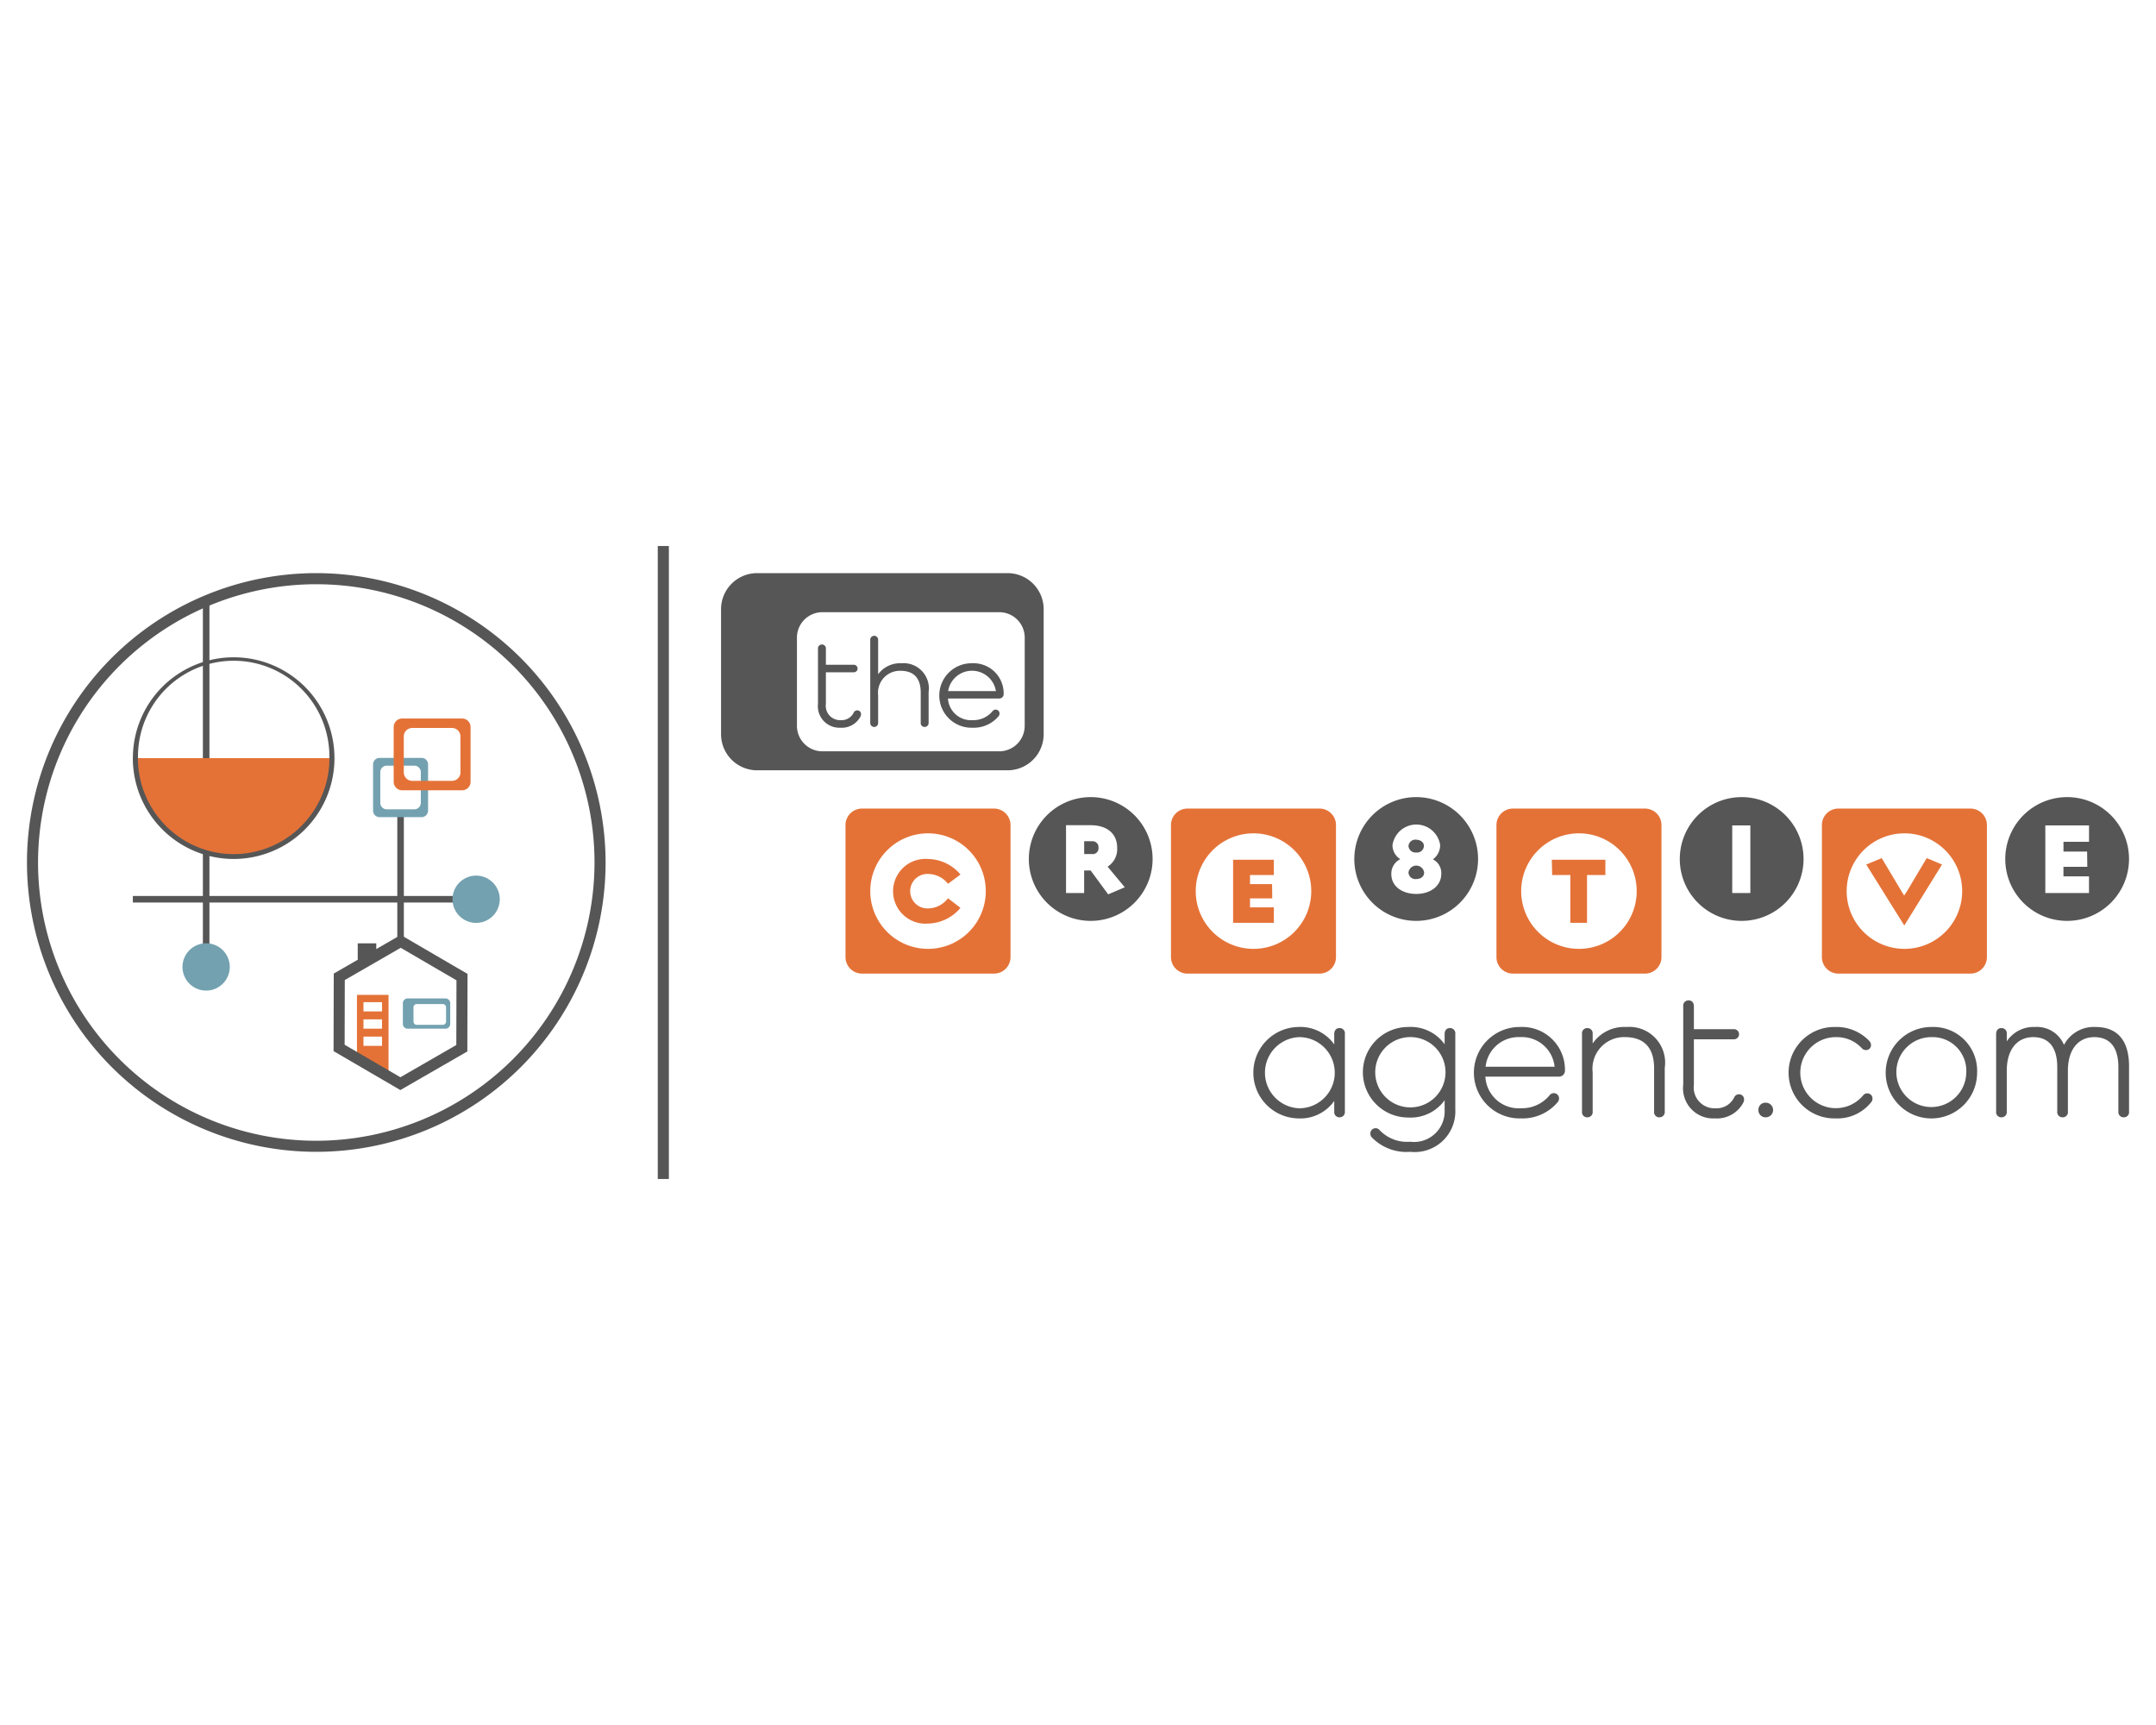 <svg id="Layer_1" data-name="Layer 1" xmlns="http://www.w3.org/2000/svg" viewBox="0 0 80 64"><defs><style>.cls-1{fill:#fff;}.cls-2{fill:#565656;}.cls-3{fill:#e47237;}.cls-4{fill:#73a1b0;}</style></defs><rect class="cls-1" width="80" height="64"/><rect class="cls-2" x="24.407" y="20.258" width="0.412" height="23.484"/><path class="cls-2" d="M59.702,56.143c-.12,0-.194.085-.194.221v.386a1.539,1.539,0,0,0-1.347-.647,1.696,1.696,0,0,0,0,3.391,1.539,1.539,0,0,0,1.347-.647v.392a.19.19,0,0,0,.194.214.193.193,0,0,0,.201-.214V56.364A.194.194,0,0,0,59.702,56.143ZM58.207,59.119a1.321,1.321,0,0,1,0-2.64,1.32,1.32,0,0,1,0,2.64Z" transform="translate(-10 -18)"/><path class="cls-2" d="M63.798,56.143c-.12,0-.194.085-.194.221v.38a1.549,1.549,0,0,0-1.354-.641,1.679,1.679,0,0,0,0,3.358,1.549,1.549,0,0,0,1.354-.641v.353a1.136,1.136,0,0,1-1.28,1.187,1.409,1.409,0,0,1-1.139-.437.174.174,0,0,0-.142-.064.191.191,0,0,0-.194.201.213.213,0,0,0,.039.123,1.79,1.79,0,0,0,1.443.551,1.507,1.507,0,0,0,1.669-1.576V56.364A.194.194,0,0,0,63.798,56.143Zm-1.501,2.942a1.304,1.304,0,0,1,0-2.607,1.304,1.304,0,1,1,0,2.607Z" transform="translate(-10 -18)"/><path class="cls-2" d="M66.407,56.103a1.696,1.696,0,1,0,.033,3.391,1.702,1.702,0,0,0,1.356-.598.218.218,0,0,0,.053-.131.194.194,0,0,0-.201-.208.2.2,0,0,0-.148.077,1.322,1.322,0,0,1-1.059.483,1.237,1.237,0,0,1-1.325-1.173H67.835a.221.221,0,0,0,.234-.228A1.586,1.586,0,0,0,66.407,56.103Zm0,.375a1.223,1.223,0,0,1,1.277,1.099H65.124A1.227,1.227,0,0,1,66.407,56.479Z" transform="translate(-10 -18)"/><path class="cls-2" d="M70.35,56.103a1.42,1.42,0,0,0-1.253.612v-.357a.193.193,0,0,0-.201-.214.19.19,0,0,0-.194.214v2.882a.19.19,0,0,0,.194.214.193.193,0,0,0,.201-.214v-1.455a1.172,1.172,0,0,1,1.187-1.307c.726,0,1.093.393,1.093,1.167v1.595a.19.19,0,0,0,.194.214.195.195,0,0,0,.201-.214V57.619A1.327,1.327,0,0,0,70.35,56.103Z" transform="translate(-10 -18)"/><path class="cls-2" d="M74.527,58.599a.191.191,0,0,0-.178.115.726.726,0,0,1-.696.405.771.771,0,0,1-.8-.873V56.559h1.474a.188.188,0,1,0,0-.375H72.853v-.847c0-.136-.074-.221-.194-.221a.194.194,0,0,0-.201.221v2.902a1.118,1.118,0,0,0,1.175,1.255,1.105,1.105,0,0,0,1.059-.596.244.244,0,0,0,.023-.105A.187.187,0,0,0,74.527,58.599Z" transform="translate(-10 -18)"/><path class="cls-2" d="M75.521,58.912a.259.259,0,0,0-.274.268.263.263,0,0,0,.274.274.271.271,0,0,0,0-.542Z" transform="translate(-10 -18)"/><path class="cls-2" d="M79.291,58.565a.194.194,0,0,0-.155.071,1.318,1.318,0,1,1-1.032-2.157,1.278,1.278,0,0,1,.981.412.204.204,0,0,0,.153.068.182.182,0,0,0,.188-.188.218.218,0,0,0-.054-.139,1.673,1.673,0,0,0-1.268-.529,1.696,1.696,0,1,0,0,3.391,1.606,1.606,0,0,0,1.337-.612.212.212,0,0,0,.039-.123A.187.187,0,0,0,79.291,58.565Z" transform="translate(-10 -18)"/><path class="cls-2" d="M81.666,56.103A1.696,1.696,0,1,0,83.362,57.799,1.625,1.625,0,0,0,81.666,56.103Zm1.294,1.696a1.297,1.297,0,1,1-1.294-1.32A1.251,1.251,0,0,1,82.96,57.799Z" transform="translate(-10 -18)"/><path class="cls-2" d="M87.758,56.103a1.247,1.247,0,0,0-1.172.664,1.088,1.088,0,0,0-1.083-.664,1.188,1.188,0,0,0-1.04.532v-.271a.194.194,0,0,0-.201-.221c-.12,0-.194.085-.194.221v2.876a.19.19,0,0,0,.194.214.193.193,0,0,0,.201-.214V57.719c0-.765.375-1.24.98-1.24.584,0,.893.385.893,1.113v1.648a.193.193,0,0,0,.201.214.19.19,0,0,0,.194-.214V57.719c0-.765.375-1.24.98-1.24.584,0,.893.385.893,1.113v1.648a.193.193,0,0,0,.201.214A.19.19,0,0,0,89,59.24V57.559C89,56.607,88.571,56.103,87.758,56.103Z" transform="translate(-10 -18)"/><path class="cls-2" d="M48.176,49.87a2.296,2.296,0,1,1,2.293,2.296A2.294,2.294,0,0,1,48.176,49.87ZM51.736,50.919l-.637-.765a.766.766,0,0,0,.354-.702c0-.524-.375-.836-.991-.836h-.906v2.516h.672v-.836h.241l.651.886Zm-1.507-1.708h.29a.22.22,0,0,1,.241.241.212.212,0,0,1-.241.234h-.29Z" transform="translate(-10 -18)"/><path class="cls-2" d="M72.33,49.87a2.296,2.296,0,1,1,2.293,2.296A2.294,2.294,0,0,1,72.33,49.87Zm2.618,1.262V48.623h-.672v2.509Z" transform="translate(-10 -18)"/><path class="cls-2" d="M84.407,49.87a2.296,2.296,0,1,1,2.293,2.296A2.294,2.294,0,0,1,84.407,49.87Zm3.107,1.262V50.515h-.948v-.354h.885l-.007-.567h-.877v-.361h.948v-.61H85.893v2.509Z" transform="translate(-10 -18)"/><path class="cls-2" d="M60.253,49.87A2.296,2.296,0,1,1,62.546,52.166,2.294,2.294,0,0,1,60.253,49.87Zm3.227.546a.565.565,0,0,0-.311-.532.658.658,0,0,0,.269-.532.894.894,0,0,0-1.769.007.611.611,0,0,0,.29.517.598.598,0,0,0-.333.553c0,.461.41.737.927.737S63.48,50.877,63.48,50.416Zm-1.217-1.028a.256.256,0,0,1,.29-.234c.156.007.283.092.283.234a.255.255,0,0,1-.283.241A.261.261,0,0,1,62.263,49.388Zm0,.985a.292.292,0,0,1,.58,0c0,.163-.142.241-.29.241A.257.257,0,0,1,62.263,50.373Z" transform="translate(-10 -18)"/><path class="cls-3" d="M44.457,50.426a.948.948,0,0,1,.72.364l.462-.344a1.604,1.604,0,0,0-1.195-.576,1.202,1.202,0,1,0,0,2.395,1.612,1.612,0,0,0,1.195-.582l-.462-.357a.944.944,0,0,1-.72.377.64.64,0,1,1,0-1.277Z" transform="translate(-10 -18)"/><path class="cls-3" d="M46.884,47.999H41.985a.612.612,0,0,0-.612.612v4.899a.612.612,0,0,0,.612.612h4.899a.612.612,0,0,0,.612-.612V48.611A.612.612,0,0,0,46.884,47.999Zm-2.453,5.205a2.143,2.143,0,1,1,2.147-2.143A2.141,2.141,0,0,1,44.431,53.204Z" transform="translate(-10 -18)"/><polygon class="cls-3" points="45.755 34.238 47.267 34.238 47.267 33.663 46.382 33.663 46.382 33.332 47.208 33.332 47.201 32.803 46.382 32.803 46.382 32.465 47.267 32.465 47.267 31.897 45.755 31.897 45.755 34.238"/><path class="cls-3" d="M58.96,47.999H54.062a.612.612,0,0,0-.612.612v4.899a.612.612,0,0,0,.612.612h4.899a.612.612,0,0,0,.612-.612V48.611A.612.612,0,0,0,58.96,47.999ZM56.508,53.204a2.143,2.143,0,1,1,2.147-2.143A2.141,2.141,0,0,1,56.508,53.204Z" transform="translate(-10 -18)"/><path class="cls-3" d="M71.037,47.999H66.139a.612.612,0,0,0-.612.612v4.899a.612.612,0,0,0,.612.612h4.899a.612.612,0,0,0,.612-.612V48.611A.612.612,0,0,0,71.037,47.999Zm-2.453,5.205a2.143,2.143,0,1,1,2.147-2.143A2.141,2.141,0,0,1,68.585,53.204Z" transform="translate(-10 -18)"/><polygon class="cls-3" points="57.594 32.465 58.268 32.465 58.268 34.238 58.888 34.238 58.888 32.465 59.569 32.465 59.569 31.897 57.581 31.897 57.594 32.465"/><path class="cls-3" d="M80.767,51.054c-.04.066-.112.172-.112.172l-.106-.172-.727-1.217-.575.238,1.413,2.262,1.4-2.262-.568-.238Z" transform="translate(-10 -18)"/><path class="cls-3" d="M83.114,47.999H78.215a.612.612,0,0,0-.612.612v4.899a.612.612,0,0,0,.612.612h4.899a.612.612,0,0,0,.612-.612V48.611A.612.612,0,0,0,83.114,47.999Zm-2.453,5.205a2.143,2.143,0,1,1,2.147-2.143A2.141,2.141,0,0,1,80.662,53.204Z" transform="translate(-10 -18)"/><path class="cls-2" d="M41.809,44.355a.143.143,0,0,0-.132.085.5.5,0,0,1-.48.279.532.532,0,0,1-.552-.603V42.943h1.024a.14.14,0,1,0,0-.279H40.645v-.584a.148.148,0,1,0-.293,0v2.032a.798.798,0,0,0,.831.887.781.781,0,0,0,.749-.422.177.177,0,0,0,.017-.077A.139.139,0,0,0,41.809,44.355Z" transform="translate(-10 -18)"/><path class="cls-2" d="M43.453,42.608a1.008,1.008,0,0,0-.869.409v-1.269a.147.147,0,1,0-.293,0V44.812a.147.147,0,1,0,.293,0V43.794a.813.813,0,0,1,.823-.907c.502,0,.757.272.757.809V44.812a.142.142,0,0,0,.144.158.146.146,0,0,0,.149-.158V43.677A.936.936,0,0,0,43.453,42.608Z" transform="translate(-10 -18)"/><path class="cls-2" d="M46.07,42.608a1.196,1.196,0,1,0,.023,2.391,1.2,1.2,0,0,0,.956-.421.161.161,0,0,0,.039-.097.143.143,0,0,0-.149-.154.149.149,0,0,0-.11.057.917.917,0,0,1-.735.335.858.858,0,0,1-.919-.804h1.895a.163.163,0,0,0,.172-.168A1.118,1.118,0,0,0,46.07,42.608Zm-.889,1.032a.898.898,0,0,1,1.773,0Z" transform="translate(-10 -18)"/><path class="cls-2" d="M47.387,39.264H38.094a1.339,1.339,0,0,0-1.339,1.339v4.637a1.339,1.339,0,0,0,1.339,1.339H47.387a1.339,1.339,0,0,0,1.339-1.339V40.604A1.339,1.339,0,0,0,47.387,39.264Zm.635,5.666a.945.945,0,0,1-.946.945H40.517a.946.946,0,0,1-.946-.945V41.658a.945.945,0,0,1,.946-.945h6.56a.945.945,0,0,1,.946.945Z" transform="translate(-10 -18)"/><path class="cls-2" d="M21.735,39.264A10.735,10.735,0,1,0,32.471,50,10.748,10.748,0,0,0,21.735,39.264Zm0,21.06A10.324,10.324,0,1,1,32.06,50,10.336,10.336,0,0,1,21.735,60.324Z" transform="translate(-10 -18)"/><rect class="cls-2" x="4.929" y="33.242" width="12.628" height="0.243"/><path class="cls-4" d="M27.667,50.487a.877.877,0,1,0,.877.877A.877.877,0,0,0,27.667,50.487Z" transform="translate(-10 -18)"/><rect class="cls-2" x="7.528" y="22.293" width="0.243" height="13.133"/><path class="cls-4" d="M17.649,52.998a.877.877,0,1,0,.877.877A.877.877,0,0,0,17.649,52.998Z" transform="translate(-10 -18)"/><rect class="cls-2" x="14.742" y="30.165" width="0.243" height="4.802"/><path class="cls-3" d="M23.245,54.91v2.172l1.172.683V54.91Zm.93,1.894h-.688v-.345h.688Zm0-.639h-.688v-.345h.688Zm0-.639h-.688v-.345h.688Z" transform="translate(-10 -18)"/><path class="cls-2" d="M24.87,52.688l-.908.523v-.211h-.688v.608l-.887.511-.003.002-.007,2.877.868.506.497.29,1.11.647.003.002,2.483-1.431.003-.002.007-2.877Zm2.062,4.083-2.075,1.196-.44-.256-1.172-.683-.457-.266.006-2.401,2.075-1.196,2.069,1.206Z" transform="translate(-10 -18)"/><path class="cls-4" d="M26.547,55.044H25.109a.178.178,0,0,0-.16.192v.738a.178.178,0,0,0,.16.192h1.437a.178.178,0,0,0,.16-.192v-.738A.178.178,0,0,0,26.547,55.044Zm.004.847a.123.123,0,0,1-.11.132h-.988a.123.123,0,0,1-.11-.132v-.507a.123.123,0,0,1,.11-.132h.988a.123.123,0,0,1,.11.132Z" transform="translate(-10 -18)"/><path class="cls-4" d="M25.641,46.119H24.085a.242.242,0,0,0-.242.243V48.074a.242.242,0,0,0,.242.243h1.557a.242.242,0,0,0,.242-.243V46.361A.242.242,0,0,0,25.641,46.119ZM25.615,47.785a.242.242,0,0,1-.242.242h-1.02a.242.242,0,0,1-.242-.242V46.65a.242.242,0,0,1,.242-.243h1.02a.242.242,0,0,1,.242.243Z" transform="translate(-10 -18)"/><path class="cls-3" d="M27.146,44.658H24.923a.315.315,0,0,0-.315.316v2.031a.315.315,0,0,0,.315.316h2.223a.315.315,0,0,0,.315-.316V44.974A.315.315,0,0,0,27.146,44.658Zm-.06,1.997a.315.315,0,0,1-.315.316H25.298a.315.315,0,0,1-.315-.316v-1.331a.315.315,0,0,1,.315-.316h1.472a.315.315,0,0,1,.315.316Z" transform="translate(-10 -18)"/><path class="cls-3" d="M22.278,46.128H15.063c-0.0.021-.002.042-.002.063a3.609,3.609,0,0,0,7.218,0C22.28,46.17,22.278,46.149,22.278,46.128Z" transform="translate(-10 -18)"/><path class="cls-2" d="M22.411,46.09l-.001-.025a3.74,3.74,0,0,0-7.479,0l-.001.025-.001.038a3.741,3.741,0,1,0,7.482,0ZM18.671,49.69A3.561,3.561,0,0,1,15.118,46.128l.001-.036.001-.026a3.551,3.551,0,0,1,7.102,0l.001.026.001.036A3.561,3.561,0,0,1,18.671,49.69Z" transform="translate(-10 -18)"/></svg>